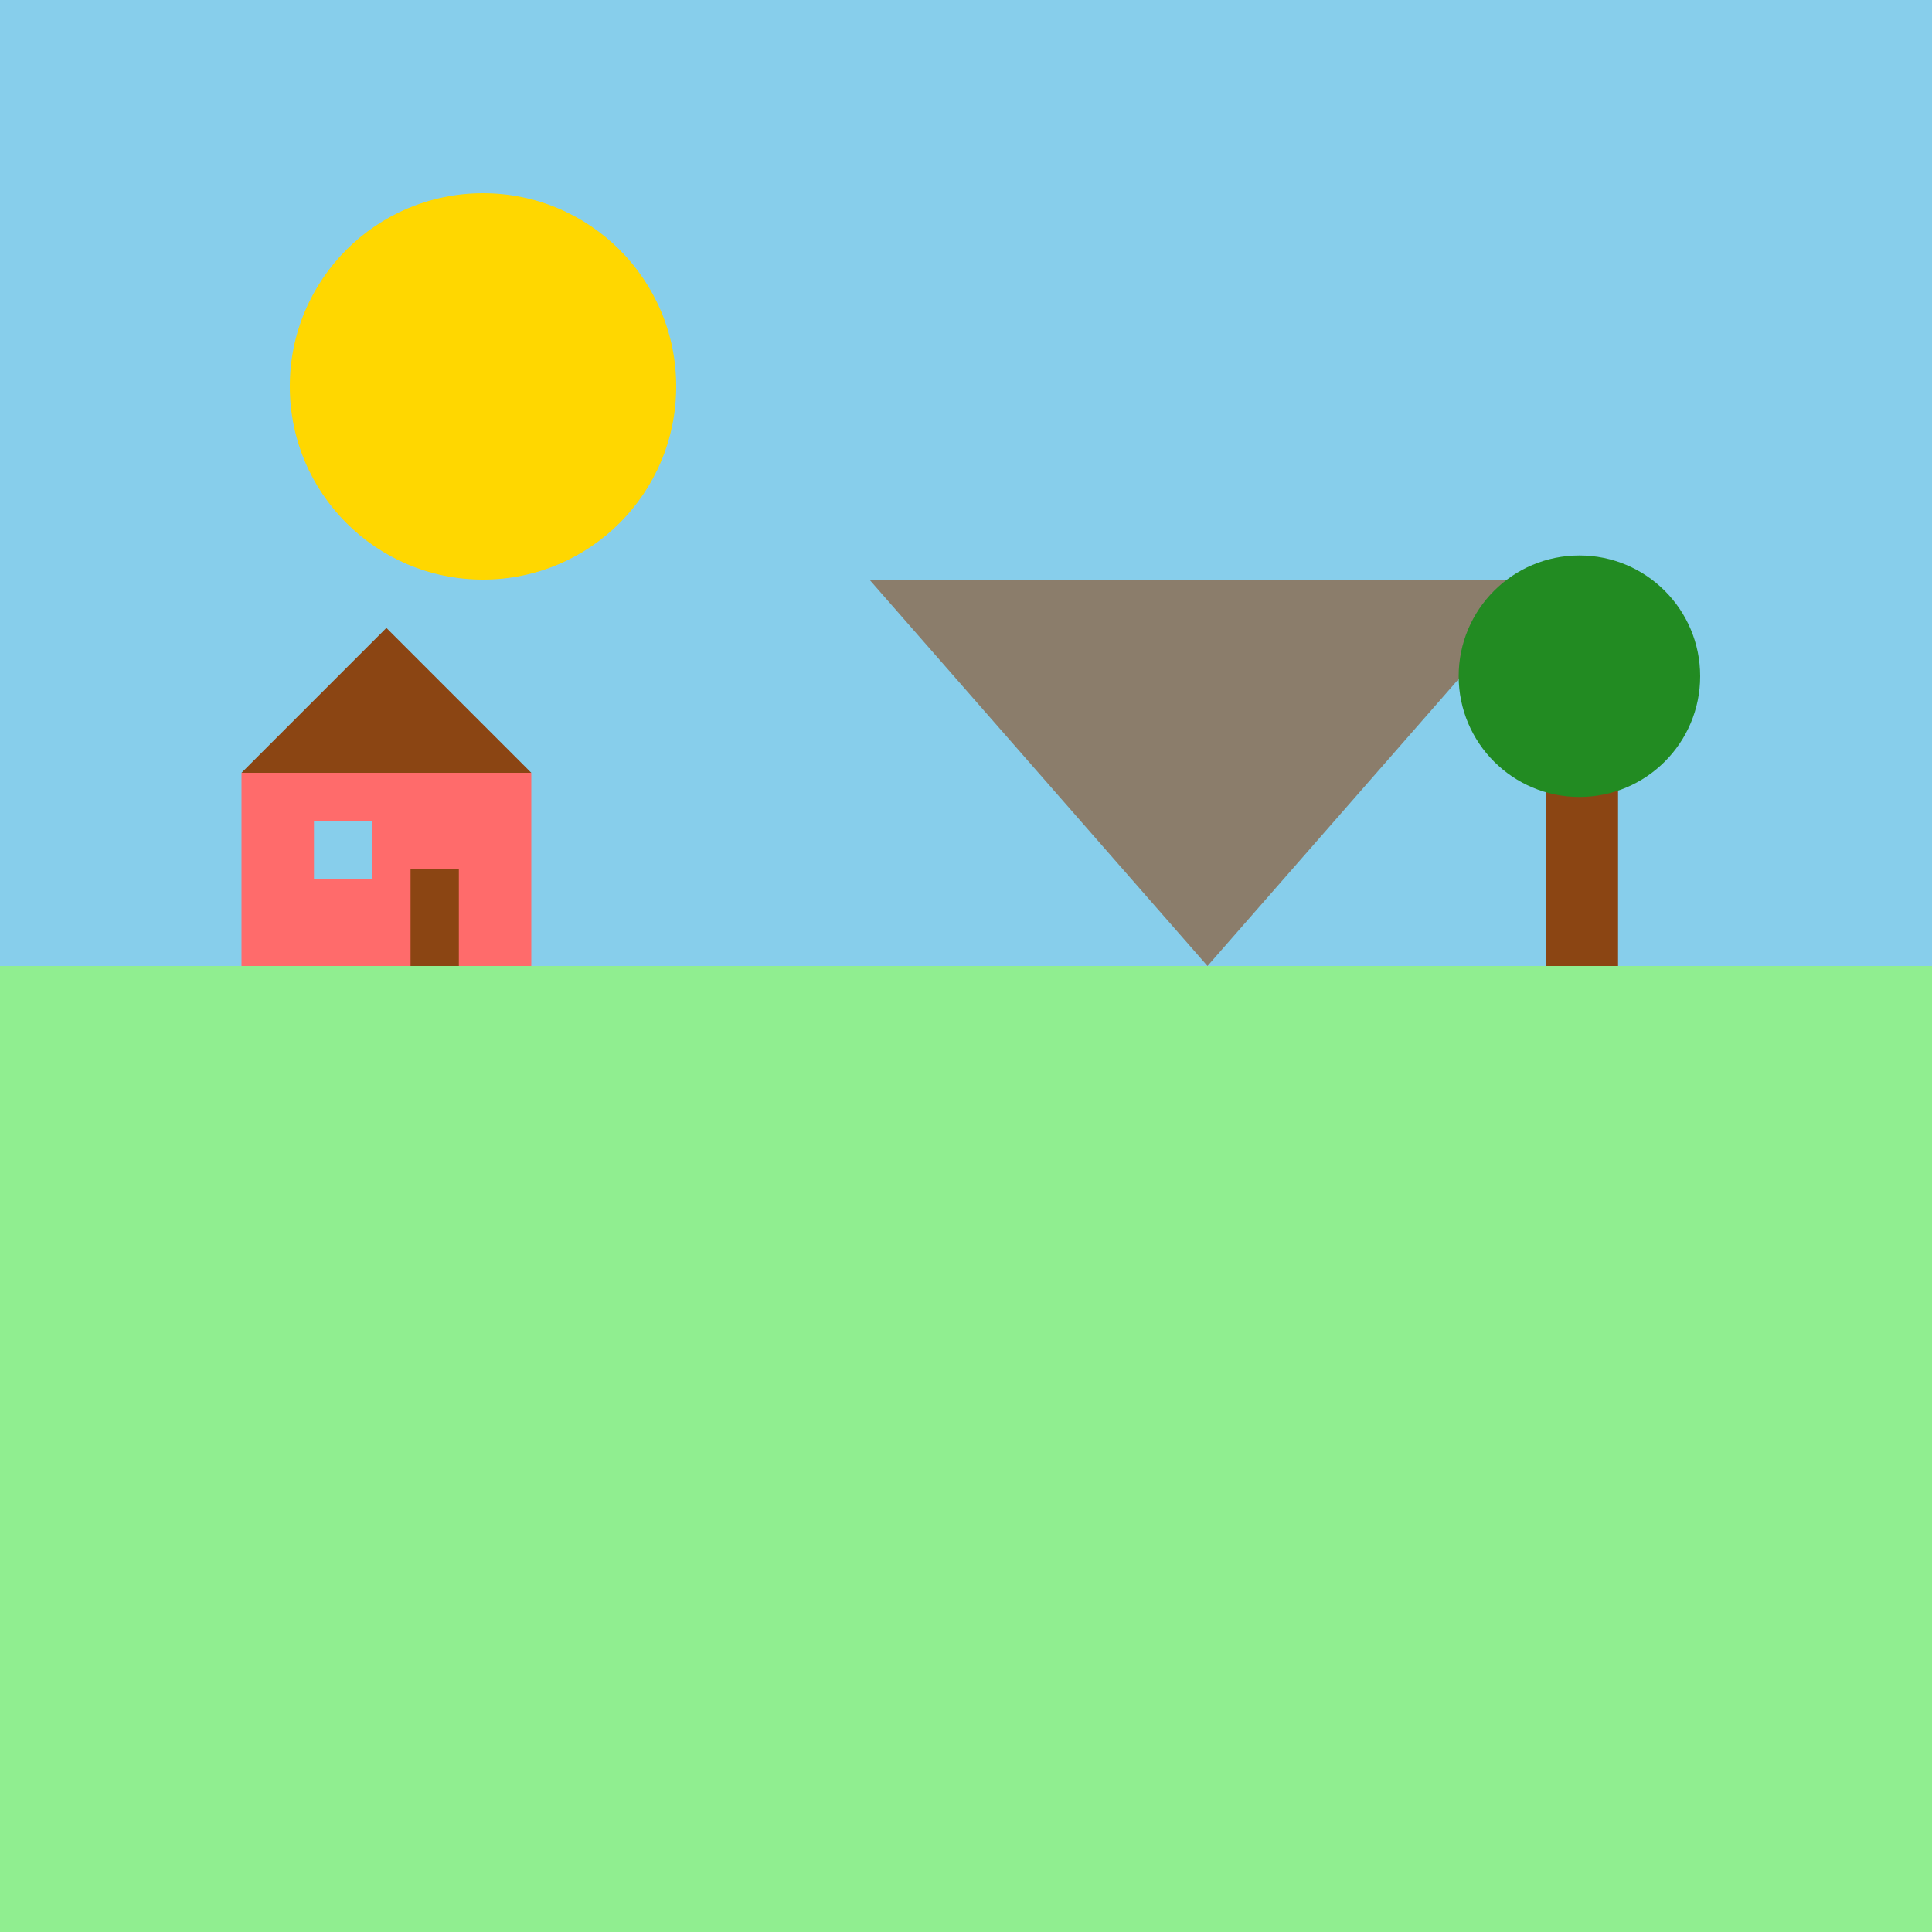 <svg width="400" height="400" xmlns="http://www.w3.org/2000/svg">
  <!-- Sky background -->
  <rect width="400" height="200" fill="#87CEEB"/>
  
  <!-- Ground -->
  <rect x="0" y="200" width="400" height="200" fill="#90EE90"/>
  
  <!-- Sun -->
  <circle cx="100" cy="80" r="40" fill="#FFD700"/>
  
  <!-- Mountain -->
  <polygon points="250,200 180,120 320,120" fill="#8B7D6B"/>
  
  <!-- Tree -->
  <rect x="320" y="150" width="15" height="50" fill="#8B4513"/>
  <circle cx="327" cy="140" r="25" fill="#228B22"/>
  
  <!-- House -->
  <rect x="50" y="160" width="60" height="40" fill="#FF6B6B"/>
  <polygon points="50,160 80,130 110,160" fill="#8B4513"/>
  
  <!-- Window -->
  <rect x="65" y="170" width="12" height="12" fill="#87CEEB"/>
  
  <!-- Door -->
  <rect x="85" y="180" width="10" height="20" fill="#8B4513"/>
</svg>